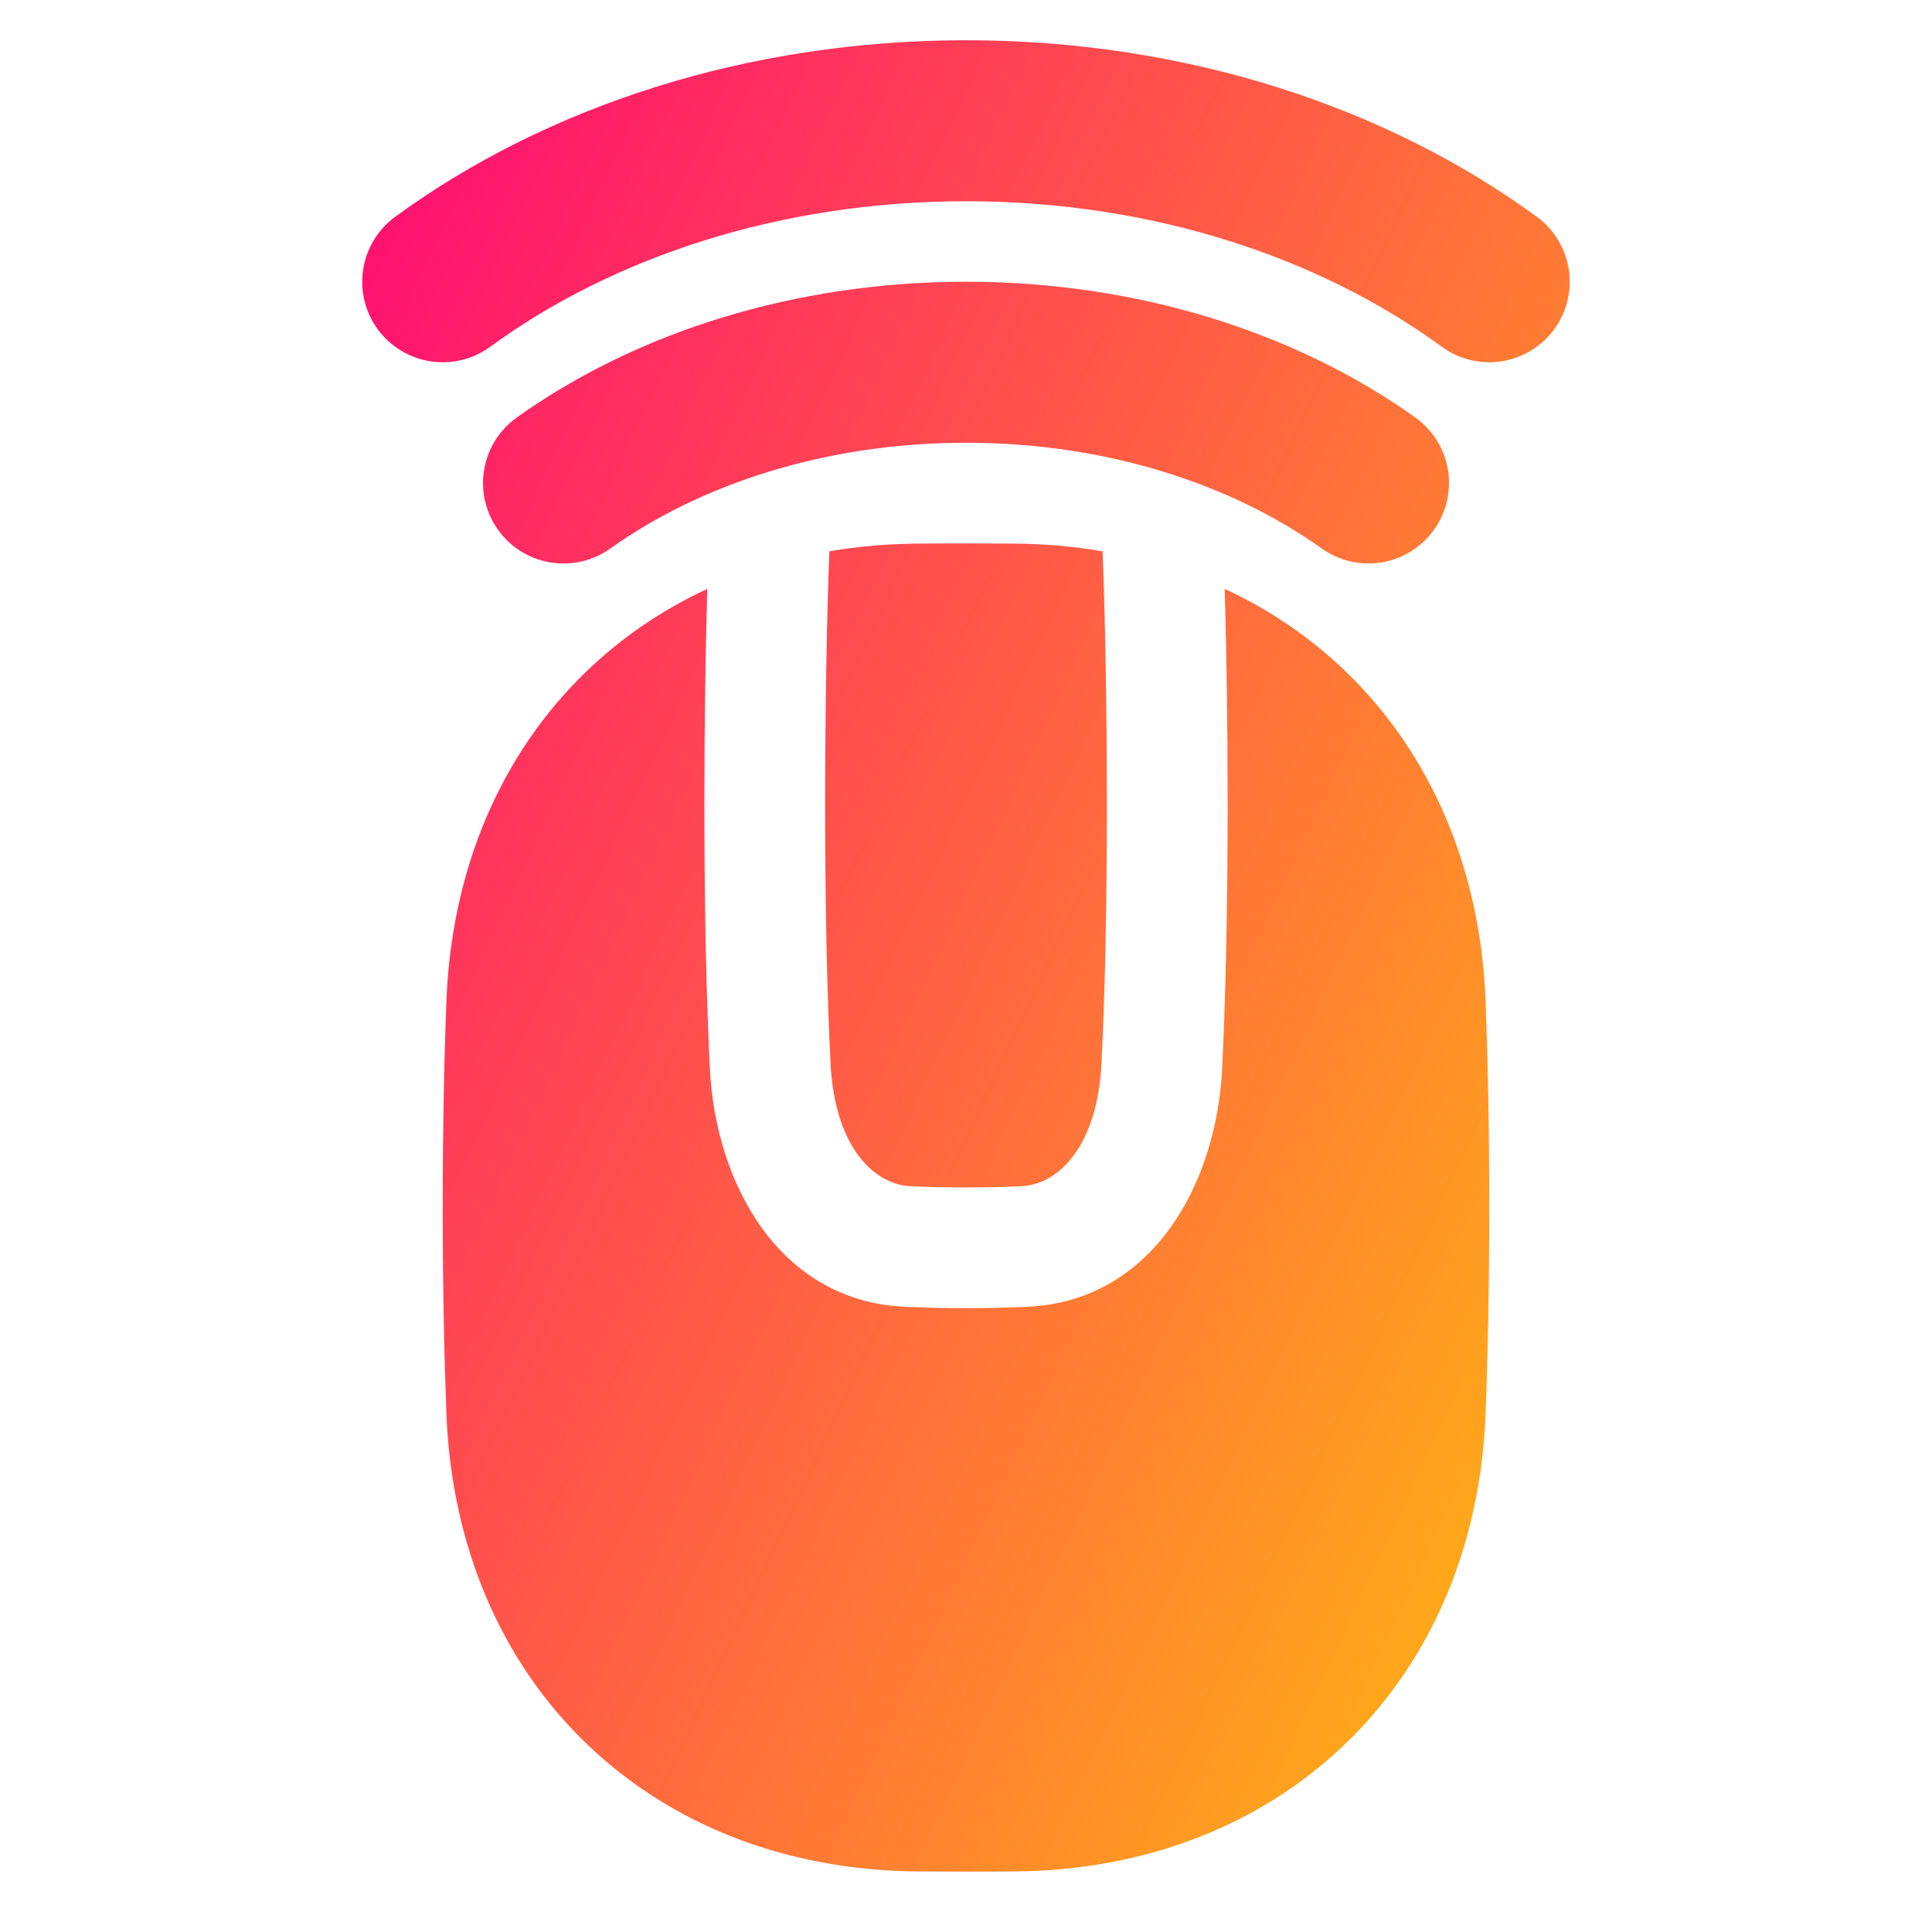 <svg xmlns="http://www.w3.org/2000/svg" fill="none" viewBox="0 0 48 48" id="Mouse-Wireless-1--Streamline-Plump-Gradient">
  <desc>
    Mouse Wireless 1 Streamline Icon: https://streamlinehq.com
  </desc>
  <g id="mouse-wireless-1--remote-wireless-device-electronics-mouse-computer">
    <path id="Union" fill="url(#paint0_linear_7979_4642)" fill-rule="evenodd" d="M24 5c-4.641 0-8.795 1.404-11.82 3.615-.892.652-2.143.457-2.795-.434-.652-.892-.457-2.143.434-2.795C13.58 2.637 18.575 1 24 1c5.425 0 10.421 1.637 14.18 4.385.892.652 1.086 1.903.434 2.795-.652.892-1.903 1.086-2.795.434C32.795 6.404 28.641 5 24 5Zm0 6c-3.491 0-6.596 1.03-8.839 2.629-.899.641-2.148.432-2.789-.468-.641-.899-.432-2.148.468-2.789C15.815 8.25 19.748 7 24 7c4.252 0 8.185 1.25 11.161 3.371.899.641 1.109 1.89.468 2.789-.641.899-1.89 1.109-2.789.468C30.597 12.03 27.491 11 24 11Zm-9.456 5.705c.882-.855 1.901-1.552 3.028-2.074-.044 1.501-.072 3.39-.072 5.369 0 2.817.058 4.946.135 6.534.142 2.914 1.752 5.785 4.83 5.932.455.022.965.034 1.535.034.571 0 1.08-.013 1.535-.034 3.078-.147 4.688-3.017 4.83-5.932.077-1.588.135-3.717.135-6.534 0-1.979-.029-3.869-.072-5.369 1.127.522 2.147 1.219 3.028 2.074 2.098 2.035 3.33 4.886 3.455 8.186C36.966 26.374 37 28.069 37 30s-.034 3.626-.09 5.11c-.124 3.3-1.357 6.15-3.455 8.186-2.097 2.035-4.973 3.17-8.232 3.199-.392.004-.8.005-1.223.005s-.831-.002-1.223-.005c-3.259-.029-6.135-1.165-8.232-3.199-2.098-2.035-3.33-4.886-3.455-8.186C11.034 33.626 11 31.931 11 30s.034-3.626.09-5.11c.124-3.3 1.357-6.15 3.455-8.186Zm10.679-3.199c.745.007 1.47.071 2.171.191.061 1.556.106 3.851.106 6.304 0 2.776-.057 4.856-.132 6.388-.108 2.216-1.161 3.042-1.976 3.081-.404.019-.866.031-1.392.031-.527 0-.989-.012-1.392-.031-.815-.039-1.868-.865-1.976-3.081-.074-1.532-.132-3.612-.132-6.388 0-2.453.044-4.748.106-6.304.7-.12 1.425-.184 2.171-.191.392-.004.8-.005 1.223-.005s.831.002 1.223.005Z" clip-rule="evenodd"></path>
  </g>
  <defs>
    <linearGradient id="paint0_linear_7979_4642" x1="41.6" x2="-8.331" y1="56.137" y2="32.751" gradientUnits="userSpaceOnUse">
      <stop stop-color="#ffd600"></stop>
      <stop offset="1" stop-color="#ff007a"></stop>
    </linearGradient>
  </defs>
</svg>